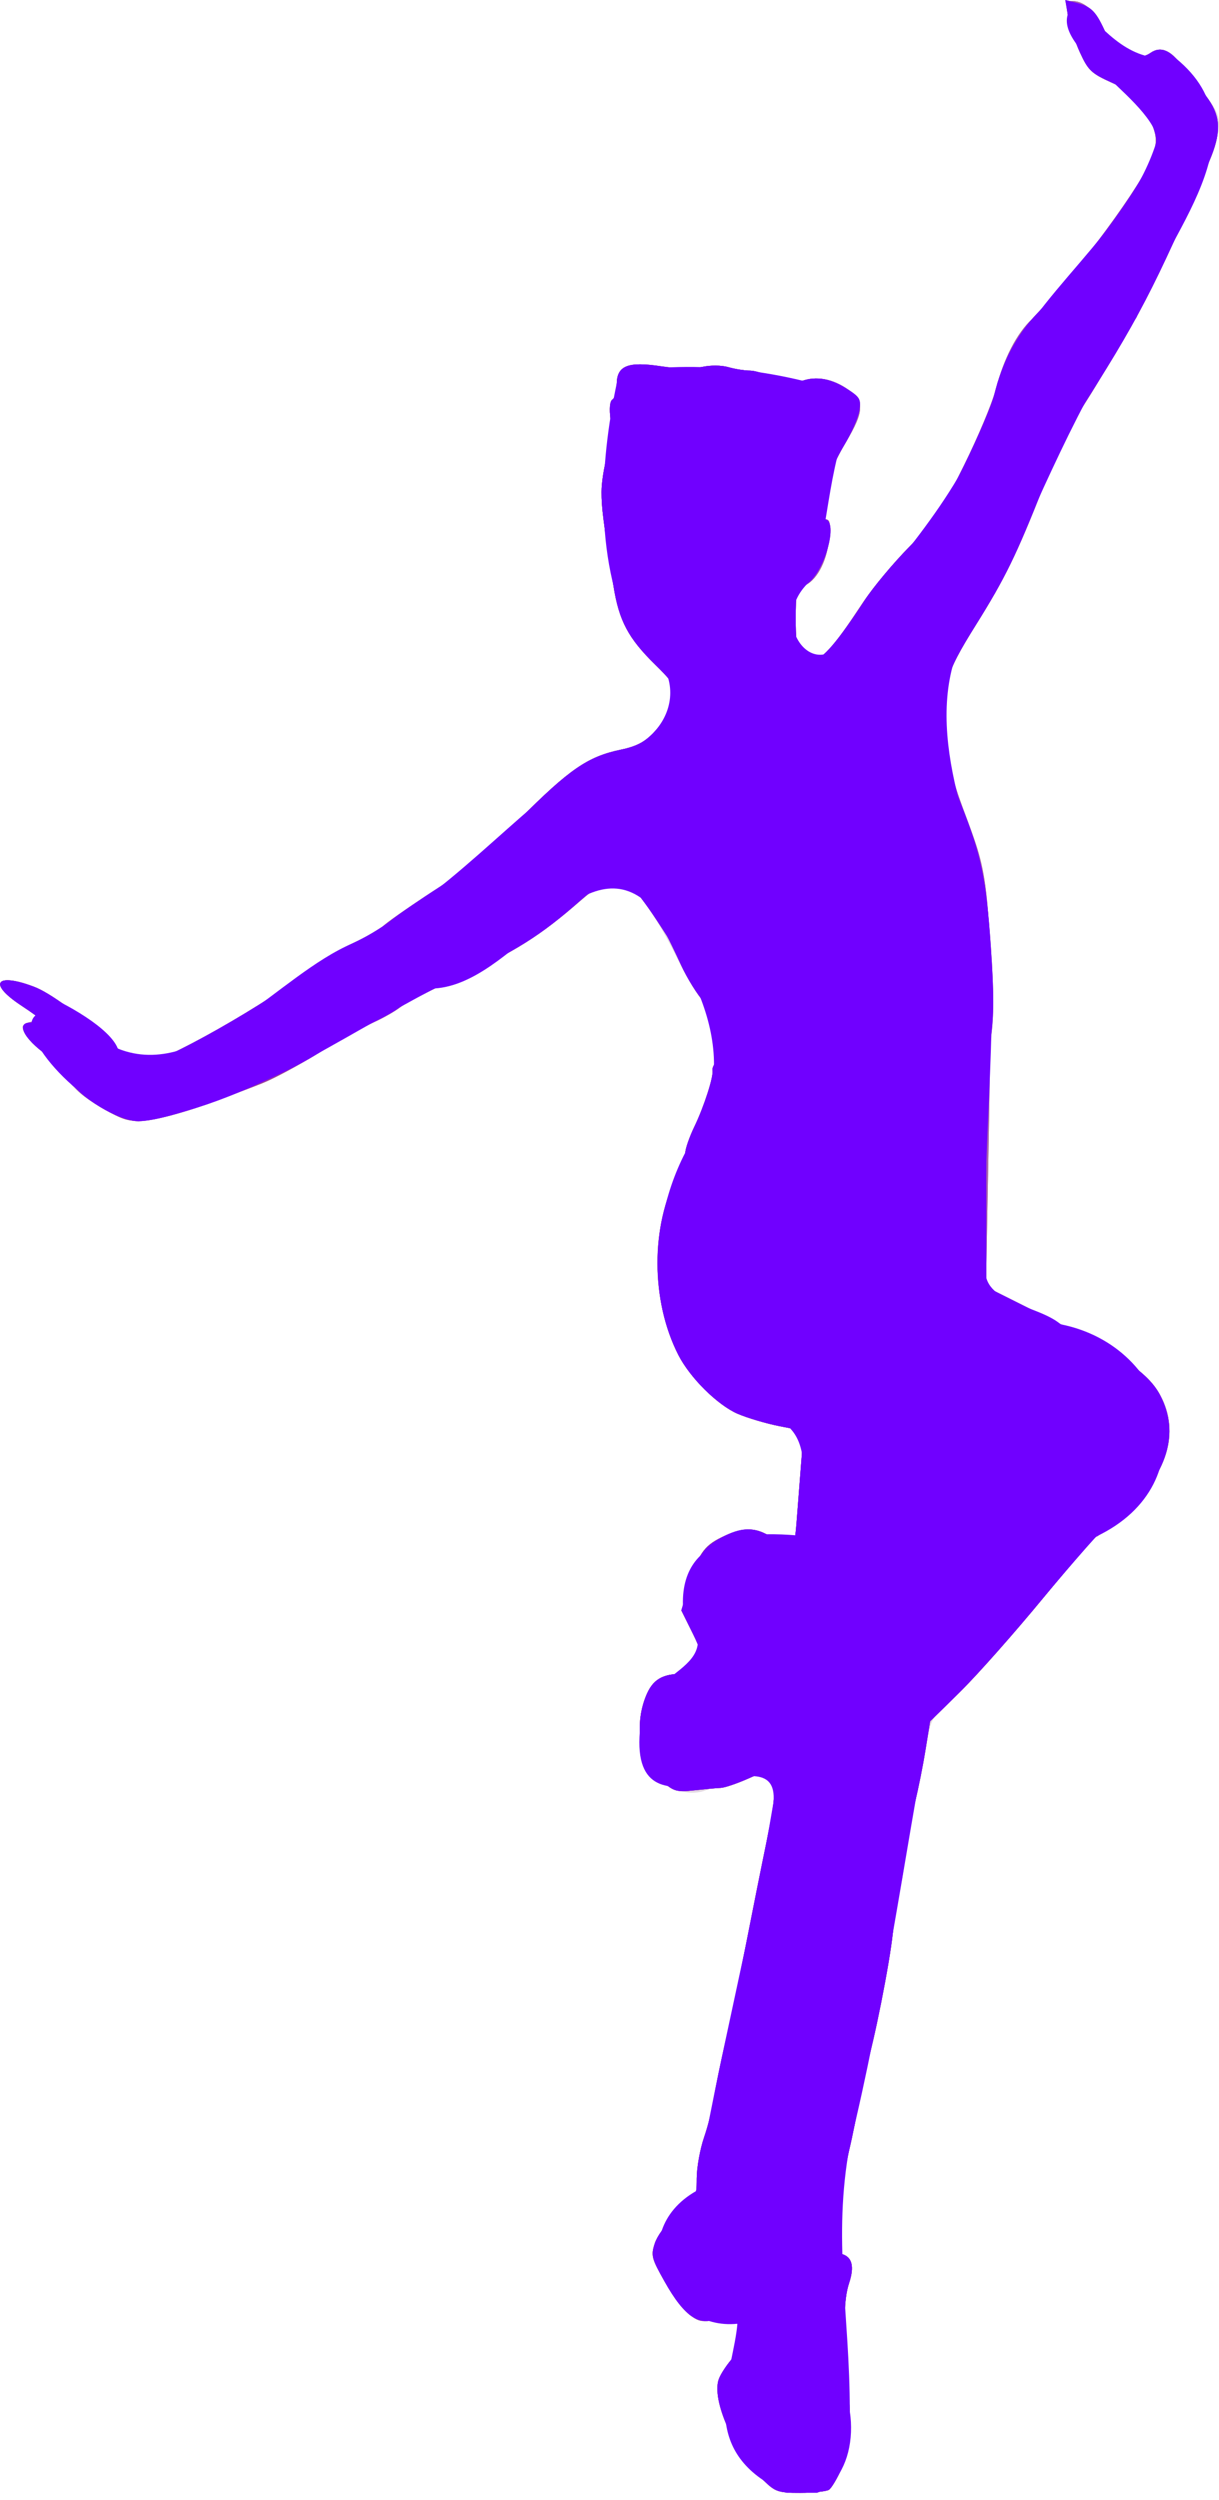 <svg width="40" height="82" viewBox="0 0 40 82" fill="none" xmlns="http://www.w3.org/2000/svg">
<g clip-path="url(#clip0_307_188)">
<path d="M25.058 81.36C24.097 80.421 23.345 78.729 23.584 78.043C23.649 77.857 23.879 77.516 24.095 77.286C24.555 76.793 24.565 76.728 24.24 76.272C24.006 75.945 23.966 75.933 23.491 76.06C23.054 76.177 22.945 76.161 22.645 75.937C22.455 75.796 22.084 75.307 21.821 74.85C21.378 74.082 21.353 73.987 21.486 73.586C21.565 73.347 21.808 73.009 22.027 72.835C22.818 72.204 22.862 72.131 22.862 71.454C22.862 71.099 22.966 70.504 23.094 70.132C23.221 69.761 23.366 69.176 23.416 68.832C23.466 68.488 23.646 67.617 23.816 66.895C23.986 66.173 24.29 64.739 24.491 63.708C24.693 62.677 24.997 61.159 25.169 60.334C25.413 59.158 25.452 58.749 25.352 58.438L25.224 58.041L24.527 58.349C24.144 58.519 23.767 58.636 23.69 58.61C23.613 58.583 23.387 58.63 23.189 58.712C22.961 58.808 22.669 58.827 22.394 58.765C21.245 58.506 20.657 56.978 21.192 55.64C21.414 55.086 21.727 54.898 22.428 54.898C23.121 54.898 23.205 54.554 22.741 53.612L22.358 52.834L22.559 52.147C22.899 50.989 23.076 50.716 23.681 50.422C24.436 50.055 24.851 50.078 25.461 50.519C26.061 50.955 26.061 50.955 26.168 49.555C26.205 49.057 26.267 48.263 26.305 47.792L26.373 46.934L25.586 46.781C25.153 46.696 24.534 46.514 24.21 46.375C23.553 46.094 22.641 45.191 22.26 44.445C21.348 42.657 21.342 40.211 22.246 38.509C22.378 38.26 22.487 37.947 22.487 37.814C22.487 37.682 22.623 37.292 22.788 36.949C23.102 36.299 23.425 35.292 23.38 35.108C23.365 35.049 23.419 34.922 23.5 34.825C23.595 34.709 23.618 34.415 23.566 33.97C23.506 33.456 23.395 33.193 23.106 32.879C22.897 32.651 22.52 32.044 22.268 31.528C21.445 29.845 20.637 28.778 20.183 28.779C20.041 28.779 19.532 29.122 19.05 29.541C17.728 30.693 16.864 31.238 15.095 32.036C14.21 32.436 13.336 32.88 13.153 33.024C12.971 33.167 12.57 33.396 12.263 33.532C11.956 33.668 11.103 34.146 10.367 34.594C8.869 35.507 6.036 36.606 4.853 36.733C4.195 36.804 4.098 36.777 3.276 36.297C2.658 35.936 2.354 35.672 2.24 35.399C2.152 35.186 1.877 34.864 1.63 34.682C0.724 34.019 0.516 33.57 1.085 33.505C1.41 33.467 1.39 33.44 0.71 32.99C-0.036 32.495 -0.215 32.153 0.273 32.153C1.033 32.153 2.264 32.906 3.736 34.27C4.111 34.618 4.533 34.902 4.673 34.902C5.293 34.902 8.864 32.872 10.314 31.695C10.595 31.467 11.196 31.112 11.648 30.907C12.101 30.702 12.51 30.47 12.559 30.392C12.607 30.315 13.3 29.828 14.099 29.311C15.187 28.607 15.923 27.998 17.035 26.884C18.684 25.231 19.287 24.817 20.366 24.591C21.11 24.436 21.404 24.205 22.018 23.292C22.36 22.782 22.288 22.573 21.506 21.808C20.616 20.938 20.311 20.363 20.13 19.218C19.786 17.045 19.738 16.664 19.738 16.135C19.738 15.825 19.822 15.295 19.924 14.958C20.041 14.573 20.082 14.129 20.035 13.767C19.987 13.4 20.011 13.158 20.099 13.103C20.175 13.056 20.238 12.833 20.238 12.608C20.238 12 20.59 11.857 21.708 12.012C22.205 12.081 22.796 12.09 23.05 12.032C23.302 11.975 23.681 11.98 23.901 12.044C24.119 12.106 24.439 12.157 24.613 12.157C24.786 12.157 25.147 12.275 25.415 12.418C25.807 12.629 25.959 12.653 26.2 12.543C26.691 12.32 27.273 12.387 27.769 12.724C28.38 13.139 28.375 13.472 27.745 14.524C27.476 14.975 27.2 15.569 27.133 15.844C26.846 17.019 26.846 17.031 27.064 17.031C27.24 17.031 27.261 17.133 27.2 17.718C27.124 18.455 26.768 19.089 26.358 19.219C26.139 19.289 26.111 19.412 26.111 20.326C26.111 21.413 26.214 21.655 26.678 21.655C26.973 21.655 27.362 21.209 28.272 19.828C28.594 19.339 29.295 18.488 29.828 17.938C30.666 17.073 30.911 16.709 31.633 15.252C32.093 14.325 32.561 13.211 32.674 12.777C32.937 11.762 33.358 10.942 33.86 10.47C34.937 9.458 37.276 6.351 37.724 5.34C38.029 4.649 38 4.369 37.536 3.572C37.297 3.161 37.069 2.974 36.484 2.712C35.814 2.411 35.707 2.31 35.437 1.72C35.271 1.359 35.097 0.832 35.049 0.549C34.973 0.1 34.992 0.035 35.195 0.035C35.599 0.035 35.987 0.411 36.289 1.093C36.546 1.673 36.635 1.762 37.034 1.837C37.347 1.895 37.568 1.865 37.75 1.738C38.08 1.506 38.483 1.665 38.766 2.139C38.875 2.322 39.164 2.696 39.409 2.97C40.079 3.719 40.133 3.989 39.802 4.924C39.299 6.35 37.731 9.683 36.942 11.005C36.518 11.716 36.065 12.476 35.934 12.696C35.804 12.915 35.511 13.376 35.283 13.72C35.055 14.063 34.619 14.991 34.314 15.782C33.485 17.931 32.99 18.953 32.061 20.433C31.598 21.169 31.167 21.956 31.103 22.182C30.83 23.133 31.048 25.156 31.558 26.404C32.179 27.924 32.356 28.778 32.508 31.01C32.622 32.681 32.622 33.413 32.508 34.203C32.421 34.805 32.361 36.67 32.363 38.72L32.366 42.213L34.131 43.088C36.618 44.32 37.635 44.999 38.047 45.703C38.757 46.913 38.348 48.314 36.896 49.644C36.444 50.059 36.033 50.399 35.985 50.399C35.936 50.399 35.021 51.453 33.95 52.742C32.88 54.031 31.675 55.373 31.273 55.724C30.545 56.36 30.54 56.368 30.382 57.349C30.294 57.891 30.138 58.672 30.034 59.084C29.931 59.497 29.792 60.253 29.726 60.765C29.66 61.277 29.556 61.896 29.494 62.14C29.431 62.384 29.343 62.949 29.299 63.396C29.199 64.382 28.66 67.098 28.435 67.741C28.346 67.997 28.233 68.513 28.184 68.886C28.136 69.259 27.987 70.019 27.854 70.573C27.721 71.128 27.612 71.993 27.612 72.496C27.611 72.999 27.556 73.513 27.489 73.638C27.392 73.818 27.419 73.879 27.613 73.93C27.963 74.022 28.044 74.337 27.862 74.889C27.685 75.425 27.671 76.296 27.81 77.955C27.96 79.738 27.928 80.275 27.627 80.95C27.476 81.291 27.283 81.614 27.2 81.667C27.117 81.719 26.694 81.764 26.261 81.765C25.541 81.766 25.439 81.732 25.058 81.36Z" fill="#E3D8E3"/>
<path d="M25.058 81.36C24.097 80.421 23.345 78.729 23.584 78.043C23.649 77.857 23.879 77.516 24.095 77.286C24.555 76.793 24.565 76.728 24.24 76.272C24.006 75.945 23.966 75.933 23.492 76.06C23.054 76.177 22.946 76.161 22.645 75.937C22.455 75.796 22.084 75.307 21.821 74.85C21.378 74.082 21.353 73.987 21.486 73.586C21.565 73.347 21.808 73.009 22.027 72.835C22.818 72.204 22.862 72.131 22.862 71.454C22.862 71.099 22.971 70.492 23.104 70.106C23.236 69.72 23.384 69.135 23.431 68.805C23.477 68.476 23.654 67.617 23.822 66.895C23.991 66.173 24.292 64.739 24.493 63.708C24.693 62.677 24.997 61.159 25.169 60.334C25.413 59.158 25.452 58.749 25.352 58.438L25.224 58.041L24.555 58.337C24.187 58.5 23.782 58.638 23.655 58.643C23.528 58.648 23.137 58.685 22.785 58.723C22.202 58.788 22.108 58.76 21.713 58.414C21.011 57.797 20.793 56.638 21.192 55.64C21.414 55.086 21.727 54.898 22.428 54.898C23.127 54.898 23.213 54.543 22.745 53.602L22.36 52.827L22.56 52.144C22.899 50.989 23.077 50.715 23.681 50.422C24.436 50.055 24.851 50.078 25.461 50.519C26.061 50.955 26.061 50.955 26.168 49.555C26.205 49.057 26.267 48.263 26.305 47.792L26.373 46.934L25.586 46.781C25.153 46.696 24.534 46.514 24.21 46.375C23.553 46.094 22.641 45.191 22.26 44.445C21.348 42.657 21.342 40.211 22.246 38.509C22.378 38.26 22.487 37.947 22.487 37.814C22.487 37.682 22.623 37.292 22.788 36.949C23.102 36.299 23.425 35.292 23.38 35.108C23.365 35.049 23.419 34.922 23.5 34.825C23.596 34.709 23.618 34.415 23.566 33.97C23.506 33.456 23.395 33.193 23.105 32.879C22.896 32.651 22.556 32.1 22.35 31.653C22.143 31.206 21.935 30.779 21.887 30.703C20.965 29.254 20.544 28.778 20.183 28.779C20.041 28.779 19.532 29.122 19.05 29.541C17.728 30.693 16.864 31.238 15.095 32.036C14.21 32.436 13.336 32.88 13.153 33.024C12.971 33.167 12.57 33.396 12.263 33.532C11.956 33.668 11.108 34.143 10.379 34.587C8.697 35.611 5.59 36.772 4.517 36.775C3.896 36.778 2.576 35.969 2.248 35.387C2.101 35.126 1.801 34.788 1.58 34.637C1.115 34.318 0.749 33.904 0.745 33.692C0.743 33.611 0.897 33.526 1.085 33.505C1.41 33.467 1.39 33.44 0.71 32.99C-0.395 32.258 -0.157 31.889 1.113 32.365C1.65 32.567 2.613 33.277 3.866 34.394C4.176 34.669 4.541 34.897 4.679 34.898C5.281 34.907 8.856 32.878 10.332 31.69C10.623 31.456 11.224 31.099 11.666 30.899C12.109 30.698 12.51 30.47 12.559 30.392C12.607 30.315 13.3 29.828 14.099 29.311C15.187 28.607 15.924 27.998 17.035 26.884C18.684 25.231 19.287 24.817 20.366 24.591C21.11 24.436 21.404 24.205 22.018 23.292C22.36 22.782 22.288 22.573 21.506 21.808C20.616 20.938 20.311 20.363 20.13 19.218C19.786 17.045 19.738 16.664 19.738 16.135C19.738 15.825 19.822 15.295 19.924 14.958C20.041 14.573 20.082 14.129 20.035 13.767C19.987 13.4 20.011 13.158 20.099 13.103C20.175 13.056 20.238 12.833 20.238 12.608C20.238 11.996 20.601 11.848 21.689 12.015C22.214 12.096 22.736 12.105 23.027 12.039C23.305 11.975 23.67 11.977 23.901 12.044C24.119 12.106 24.439 12.157 24.613 12.157C24.786 12.157 25.147 12.275 25.415 12.418C25.807 12.629 25.959 12.653 26.2 12.543C26.68 12.324 27.206 12.385 27.738 12.721C28.384 13.129 28.386 13.454 27.745 14.524C27.476 14.975 27.2 15.569 27.133 15.844C26.847 17.019 26.846 17.031 27.064 17.031C27.24 17.031 27.261 17.133 27.2 17.718C27.124 18.455 26.768 19.089 26.358 19.219C26.139 19.289 26.111 19.412 26.111 20.326C26.111 21.413 26.215 21.655 26.678 21.655C26.973 21.655 27.362 21.209 28.28 19.817C28.606 19.321 29.307 18.474 29.836 17.934C30.675 17.078 30.904 16.737 31.634 15.259C32.093 14.328 32.561 13.211 32.674 12.777C32.937 11.762 33.358 10.942 33.86 10.47C34.937 9.458 37.276 6.351 37.724 5.34C38.029 4.649 38 4.369 37.536 3.572C37.297 3.161 37.069 2.974 36.484 2.712C35.814 2.411 35.707 2.31 35.437 1.72C35.271 1.359 35.097 0.832 35.049 0.549C34.973 0.1 34.992 0.035 35.196 0.035C35.599 0.035 35.988 0.411 36.289 1.093C36.546 1.673 36.635 1.762 37.034 1.837C37.347 1.895 37.568 1.865 37.75 1.738C38.109 1.486 38.479 1.671 38.864 2.294C39.031 2.564 39.203 2.785 39.246 2.785C39.289 2.785 39.473 2.998 39.654 3.26C40.063 3.851 40.072 4.374 39.686 5.284C38.671 7.675 37.619 9.871 36.947 10.997C36.52 11.712 36.065 12.476 35.934 12.696C35.804 12.915 35.512 13.376 35.285 13.72C35.059 14.063 34.596 15.047 34.258 15.906C33.347 18.221 32.993 18.946 32.011 20.518C31.006 22.125 30.907 22.491 31.032 24.119C31.108 25.108 31.194 25.433 31.834 27.154C32.52 28.996 32.581 30.139 32.43 38.151L32.353 42.213L34.353 43.212C36.835 44.452 37.684 45.035 38.068 45.763C38.719 46.998 38.311 48.348 36.893 49.647C36.442 50.061 36.032 50.399 35.981 50.399C35.931 50.399 35.139 51.313 34.221 52.429C33.303 53.546 32.096 54.91 31.538 55.46L30.523 56.46L30.371 57.397C30.287 57.913 30.135 58.672 30.032 59.084C29.93 59.497 29.792 60.253 29.727 60.765C29.661 61.277 29.556 61.896 29.494 62.14C29.431 62.384 29.344 62.949 29.299 63.396C29.199 64.382 28.66 67.098 28.435 67.741C28.346 67.997 28.233 68.513 28.184 68.886C28.136 69.259 27.987 70.019 27.855 70.573C27.721 71.128 27.612 71.993 27.612 72.496C27.611 72.999 27.556 73.513 27.489 73.638C27.392 73.818 27.419 73.879 27.613 73.93C27.963 74.022 28.044 74.337 27.862 74.889C27.685 75.426 27.669 76.301 27.807 77.955C27.958 79.758 27.927 80.277 27.627 80.95C27.476 81.291 27.283 81.614 27.2 81.667C27.117 81.719 26.694 81.764 26.261 81.765C25.541 81.766 25.439 81.732 25.058 81.36Z" fill="#AD6BAB"/>
<path d="M25.058 81.36C24.097 80.421 23.345 78.729 23.584 78.043C23.649 77.857 23.879 77.516 24.094 77.286C24.555 76.793 24.564 76.728 24.24 76.272C24.006 75.945 23.966 75.933 23.491 76.06C23.054 76.177 22.945 76.161 22.645 75.937C22.455 75.796 22.084 75.307 21.821 74.85C21.378 74.082 21.353 73.987 21.486 73.586C21.564 73.347 21.808 73.009 22.027 72.835C22.817 72.204 22.862 72.131 22.862 71.454C22.862 71.099 22.971 70.492 23.103 70.106C23.236 69.72 23.383 69.135 23.43 68.805C23.477 68.476 23.654 67.617 23.822 66.895C23.99 66.173 24.292 64.739 24.492 63.708C24.693 62.677 24.997 61.159 25.168 60.334C25.412 59.158 25.452 58.749 25.351 58.438L25.223 58.041L24.554 58.337C24.186 58.5 23.782 58.638 23.655 58.643C23.528 58.648 23.137 58.685 22.785 58.723C22.202 58.788 22.108 58.76 21.713 58.414C21.011 57.797 20.793 56.638 21.192 55.64C21.414 55.086 21.727 54.898 22.428 54.898C23.126 54.898 23.213 54.543 22.745 53.602L22.36 52.827L22.56 52.144C22.899 50.989 23.077 50.715 23.681 50.422C24.436 50.055 24.851 50.078 25.46 50.519C26.061 50.955 26.061 50.955 26.167 49.555C26.205 49.057 26.267 48.263 26.304 47.792L26.373 46.934L25.586 46.781C25.153 46.696 24.534 46.514 24.21 46.375C23.552 46.094 22.64 45.191 22.26 44.445C21.353 42.667 21.347 40.202 22.246 38.509C22.378 38.26 22.487 37.947 22.487 37.814C22.487 37.682 22.622 37.292 22.788 36.949C23.102 36.299 23.425 35.292 23.379 35.108C23.365 35.049 23.419 34.922 23.499 34.825C23.595 34.709 23.618 34.415 23.566 33.97C23.505 33.456 23.395 33.193 23.105 32.879C22.896 32.651 22.555 32.1 22.349 31.653C22.143 31.206 21.935 30.779 21.887 30.703C20.965 29.254 20.544 28.778 20.183 28.779C20.041 28.779 19.531 29.122 19.05 29.541C17.728 30.693 16.864 31.238 15.095 32.036C14.21 32.436 13.336 32.88 13.153 33.024C12.97 33.167 12.57 33.396 12.263 33.532C11.955 33.668 11.107 34.143 10.378 34.587C8.697 35.611 5.59 36.772 4.517 36.775C3.896 36.778 2.575 35.969 2.248 35.387C2.101 35.126 1.8 34.788 1.58 34.637C0.73 34.054 0.472 33.46 1.11 33.553C1.587 33.623 1.515 33.525 0.68 32.971C-0.398 32.256 -0.14 31.895 1.113 32.365C1.649 32.567 2.613 33.277 3.866 34.394C4.175 34.669 4.541 34.897 4.679 34.898C5.281 34.907 8.856 32.878 10.332 31.69C10.623 31.456 11.224 31.099 11.666 30.899C12.109 30.698 12.51 30.47 12.558 30.392C12.607 30.315 13.3 29.828 14.098 29.311C15.187 28.607 15.923 27.998 17.035 26.884C18.684 25.231 19.286 24.817 20.366 24.591C21.11 24.436 21.404 24.205 22.017 23.292C22.36 22.782 22.288 22.573 21.506 21.808C20.616 20.938 20.311 20.363 20.13 19.218C19.786 17.045 19.738 16.664 19.738 16.135C19.738 15.825 19.821 15.295 19.924 14.958C20.041 14.573 20.082 14.129 20.035 13.767C19.987 13.4 20.01 13.158 20.099 13.103C20.175 13.056 20.237 12.833 20.237 12.608C20.237 11.996 20.601 11.848 21.689 12.015C22.214 12.096 22.735 12.105 23.027 12.039C23.305 11.975 23.67 11.977 23.901 12.044C24.119 12.106 24.439 12.157 24.613 12.157C24.786 12.157 25.147 12.275 25.414 12.418C25.807 12.629 25.959 12.653 26.199 12.543C26.68 12.324 27.206 12.385 27.738 12.721C28.384 13.129 28.386 13.454 27.745 14.524C27.475 14.975 27.2 15.569 27.133 15.844C26.846 17.019 26.846 17.031 27.064 17.031C27.24 17.031 27.26 17.133 27.2 17.718C27.124 18.455 26.768 19.089 26.358 19.219C26.139 19.289 26.111 19.412 26.111 20.326C26.111 21.413 26.214 21.655 26.677 21.655C26.973 21.655 27.362 21.209 28.281 19.814C28.609 19.317 29.309 18.473 29.837 17.939C30.68 17.086 30.9 16.76 31.631 15.276C32.089 14.346 32.557 13.226 32.671 12.787C32.937 11.762 33.357 10.944 33.86 10.47C34.937 9.458 37.276 6.351 37.723 5.34C38.029 4.649 37.999 4.369 37.536 3.572C37.297 3.161 37.069 2.974 36.484 2.712C35.814 2.411 35.706 2.31 35.437 1.72C35.271 1.359 35.097 0.832 35.049 0.549C34.973 0.1 34.991 0.035 35.195 0.035C35.599 0.035 35.987 0.411 36.289 1.093C36.545 1.673 36.635 1.762 37.033 1.837C37.347 1.895 37.568 1.865 37.75 1.738C38.109 1.486 38.479 1.671 38.864 2.294C39.031 2.564 39.203 2.785 39.246 2.785C39.289 2.785 39.472 2.998 39.654 3.26C40.063 3.851 40.071 4.374 39.685 5.284C38.671 7.675 37.618 9.871 36.947 10.997C36.52 11.712 36.065 12.476 35.934 12.696C35.803 12.915 35.511 13.376 35.285 13.72C35.058 14.063 34.596 15.047 34.258 15.906C33.346 18.221 32.993 18.946 32.01 20.518C31.005 22.127 30.907 22.49 31.033 24.13C31.107 25.096 31.238 25.576 31.926 27.413C32.51 28.97 32.576 30.395 32.43 38.151L32.353 42.213L34.352 43.212C36.835 44.452 37.683 45.035 38.068 45.763C38.719 46.998 38.311 48.348 36.893 49.647C36.442 50.061 36.032 50.399 35.981 50.399C35.931 50.399 35.138 51.313 34.219 52.429C33.3 53.546 32.092 54.91 31.535 55.46L30.521 56.46L30.369 57.397C30.286 57.913 30.135 58.672 30.032 59.084C29.93 59.497 29.792 60.253 29.726 60.765C29.66 61.277 29.555 61.896 29.493 62.14C29.431 62.384 29.343 62.949 29.298 63.396C29.199 64.382 28.659 67.098 28.435 67.741C28.346 67.997 28.233 68.513 28.184 68.886C28.136 69.259 27.987 70.019 27.854 70.573C27.721 71.128 27.612 71.993 27.612 72.496C27.611 72.999 27.556 73.513 27.489 73.638C27.392 73.818 27.418 73.879 27.613 73.93C27.962 74.022 28.044 74.337 27.862 74.889C27.685 75.426 27.669 76.301 27.807 77.955C27.958 79.758 27.926 80.277 27.627 80.95C27.475 81.291 27.283 81.614 27.2 81.667C27.116 81.719 26.694 81.764 26.261 81.765C25.54 81.766 25.439 81.732 25.058 81.36Z" fill="#AB66AA"/>
<path d="M25.058 81.359C24.097 80.42 23.345 78.728 23.584 78.042C23.649 77.856 23.879 77.515 24.094 77.284C24.562 76.784 24.572 76.687 24.197 76.219C23.948 75.908 23.872 75.878 23.643 76C22.986 76.351 22.471 76.023 21.801 74.824C21.384 74.078 21.357 73.973 21.487 73.58C21.565 73.344 21.808 73.008 22.027 72.833C22.817 72.203 22.862 72.13 22.862 71.453C22.862 71.098 22.971 70.491 23.103 70.105C23.236 69.719 23.383 69.134 23.43 68.804C23.477 68.475 23.654 67.616 23.822 66.894C23.99 66.172 24.292 64.738 24.492 63.707C24.693 62.676 24.997 61.158 25.168 60.333C25.412 59.157 25.452 58.748 25.351 58.437L25.223 58.04L24.554 58.336C24.186 58.499 23.782 58.636 23.655 58.642C23.528 58.647 23.137 58.684 22.785 58.722C22.202 58.786 22.108 58.759 21.713 58.413C21.011 57.796 20.793 56.637 21.192 55.639C21.414 55.085 21.727 54.897 22.428 54.897C23.126 54.897 23.213 54.542 22.745 53.601L22.36 52.826L22.56 52.143C22.899 50.988 23.077 50.714 23.681 50.421C24.436 50.054 24.851 50.077 25.46 50.518C26.061 50.953 26.061 50.954 26.167 49.554C26.205 49.056 26.267 48.262 26.304 47.791L26.373 46.933L25.586 46.78C25.153 46.695 24.534 46.512 24.21 46.374C23.552 46.093 22.64 45.19 22.26 44.444C21.353 42.666 21.347 40.201 22.246 38.508C22.378 38.258 22.487 37.946 22.487 37.813C22.487 37.681 22.622 37.291 22.788 36.948C23.102 36.297 23.425 35.291 23.379 35.107C23.365 35.048 23.419 34.92 23.499 34.824C23.596 34.706 23.618 34.411 23.563 33.943C23.498 33.392 23.398 33.155 23.1 32.852C22.892 32.639 22.553 32.099 22.348 31.652C22.142 31.205 21.935 30.778 21.887 30.702C20.957 29.241 20.544 28.777 20.17 28.777C20.016 28.777 19.528 29.107 19.038 29.541C17.744 30.688 16.898 31.218 14.955 32.1C13.985 32.54 13.157 32.957 13.115 33.025C13.073 33.093 12.69 33.318 12.265 33.524C11.839 33.73 10.996 34.205 10.391 34.579C9.786 34.953 8.984 35.382 8.609 35.532C7.081 36.142 5.391 36.677 4.793 36.74C4.224 36.799 4.073 36.757 3.337 36.334C2.769 36.007 2.433 35.715 2.248 35.386C2.101 35.124 1.8 34.787 1.58 34.636C0.73 34.053 0.472 33.459 1.11 33.552C1.587 33.622 1.515 33.524 0.68 32.97C-0.398 32.255 -0.14 31.894 1.113 32.364C1.649 32.566 2.613 33.276 3.866 34.392C4.175 34.668 4.541 34.895 4.679 34.897C5.28 34.906 8.855 32.878 10.329 31.691C10.619 31.458 11.182 31.119 11.579 30.939C11.977 30.758 12.527 30.43 12.802 30.21C13.077 29.99 13.808 29.486 14.426 29.091C15.183 28.607 16.037 27.885 17.035 26.884C18.683 25.231 19.286 24.816 20.366 24.59C21.11 24.435 21.404 24.204 22.017 23.291C22.36 22.781 22.288 22.572 21.506 21.807C20.616 20.937 20.311 20.362 20.13 19.217C19.786 17.044 19.738 16.663 19.738 16.134C19.738 15.824 19.821 15.294 19.924 14.957C20.041 14.572 20.082 14.128 20.035 13.766C19.987 13.399 20.01 13.157 20.099 13.102C20.175 13.055 20.237 12.832 20.237 12.607C20.237 11.995 20.601 11.847 21.689 12.014C22.214 12.095 22.735 12.104 23.027 12.038C23.305 11.974 23.67 11.976 23.901 12.043C24.119 12.105 24.439 12.156 24.613 12.156C24.786 12.156 25.147 12.274 25.414 12.417C25.807 12.628 25.959 12.652 26.199 12.542C26.683 12.322 27.207 12.385 27.753 12.729C28.224 13.027 28.259 13.087 28.196 13.479C28.158 13.713 27.93 14.229 27.689 14.624C27.449 15.02 27.198 15.568 27.131 15.843C26.85 17.011 26.849 17.03 27.046 17.03C27.563 17.03 27.025 18.903 26.43 19.175C26.126 19.313 26.111 19.368 26.111 20.337C26.111 21.412 26.215 21.654 26.678 21.654C26.965 21.654 27.499 21.035 28.375 19.686C28.653 19.256 29.313 18.468 29.84 17.935C30.68 17.085 30.9 16.759 31.634 15.268C32.095 14.334 32.539 13.293 32.622 12.957C32.89 11.868 33.355 10.985 34.031 10.282C35.452 8.804 37.297 6.324 37.736 5.305C37.964 4.774 37.986 4.607 37.87 4.259C37.593 3.424 37.273 3.065 36.494 2.715C35.813 2.41 35.707 2.31 35.437 1.719C35.271 1.358 35.095 0.823 35.046 0.531L34.956 0L35.313 0.09C35.819 0.216 35.972 0.375 36.295 1.106C36.545 1.671 36.636 1.761 37.033 1.836C37.347 1.894 37.568 1.864 37.75 1.736C38.109 1.485 38.479 1.67 38.864 2.293C39.031 2.563 39.203 2.783 39.246 2.783C39.289 2.783 39.472 2.997 39.654 3.259C40.064 3.851 40.071 4.376 39.681 5.283C37.878 9.475 37.344 10.499 35.318 13.656C35.076 14.034 34.599 15.046 34.26 15.905C33.342 18.229 32.991 18.948 32.01 20.517C30.997 22.138 30.908 22.478 31.037 24.201C31.102 25.06 31.227 25.602 31.545 26.403C32.198 28.05 32.356 28.805 32.511 31.017C32.619 32.578 32.618 33.313 32.507 34.085C32.421 34.68 32.361 36.576 32.362 38.657L32.365 42.212L34.359 43.211C36.839 44.453 37.684 45.035 38.068 45.762C38.723 47.004 38.309 48.358 36.88 49.648C36.423 50.06 36.014 50.398 35.97 50.398C35.926 50.398 35.138 51.312 34.219 52.428C33.3 53.545 32.092 54.909 31.535 55.459L30.521 56.459L30.369 57.396C30.287 57.911 30.135 58.671 30.032 59.083C29.93 59.495 29.792 60.252 29.726 60.764C29.66 61.276 29.555 61.895 29.493 62.139C29.431 62.383 29.343 62.948 29.298 63.395C29.199 64.381 28.659 67.097 28.435 67.74C28.346 67.996 28.233 68.511 28.184 68.885C28.136 69.258 27.987 70.017 27.854 70.572C27.721 71.127 27.612 71.992 27.612 72.495C27.611 72.997 27.556 73.511 27.489 73.637C27.392 73.817 27.418 73.878 27.613 73.929C27.962 74.02 28.044 74.336 27.862 74.888C27.685 75.425 27.669 76.299 27.807 77.954C27.958 79.757 27.926 80.276 27.627 80.949C27.475 81.29 27.283 81.613 27.2 81.665C27.116 81.718 26.694 81.763 26.261 81.764C25.54 81.765 25.439 81.731 25.058 81.359Z" fill="#9B409A"/>
<path d="M25.058 81.359C24.097 80.42 23.345 78.728 23.584 78.042C23.649 77.856 23.879 77.515 24.094 77.284C24.562 76.784 24.572 76.687 24.197 76.219C23.948 75.908 23.872 75.878 23.643 76C22.986 76.351 22.471 76.023 21.801 74.824C21.384 74.078 21.357 73.973 21.487 73.58C21.565 73.344 21.808 73.008 22.027 72.833C22.817 72.203 22.862 72.13 22.862 71.453C22.862 71.098 22.971 70.491 23.103 70.105C23.236 69.719 23.383 69.134 23.43 68.804C23.477 68.475 23.654 67.616 23.822 66.894C23.99 66.172 24.292 64.738 24.492 63.707C24.693 62.676 24.997 61.158 25.168 60.333C25.412 59.157 25.452 58.748 25.351 58.437L25.223 58.04L24.554 58.336C24.186 58.499 23.782 58.636 23.655 58.642C23.528 58.647 23.137 58.684 22.785 58.722C22.202 58.786 22.108 58.759 21.713 58.413C21.011 57.796 20.793 56.637 21.192 55.639C21.414 55.085 21.727 54.897 22.428 54.897C23.127 54.897 23.213 54.542 22.743 53.598L22.356 52.818L22.621 51.952C22.922 50.971 23.104 50.721 23.763 50.384C24.414 50.052 24.866 50.088 25.46 50.518C26.061 50.953 26.061 50.954 26.167 49.554C26.205 49.056 26.267 48.262 26.304 47.791L26.373 46.933L25.586 46.78C25.153 46.695 24.534 46.512 24.21 46.374C23.552 46.093 22.64 45.19 22.26 44.444C21.353 42.666 21.347 40.201 22.246 38.508C22.378 38.258 22.487 37.946 22.487 37.813C22.487 37.681 22.622 37.291 22.788 36.948C23.102 36.297 23.425 35.291 23.379 35.107C23.365 35.048 23.419 34.92 23.499 34.824C23.596 34.706 23.618 34.411 23.563 33.943C23.498 33.392 23.398 33.155 23.1 32.852C22.892 32.639 22.553 32.099 22.348 31.652C22.142 31.205 21.935 30.778 21.887 30.702C20.957 29.241 20.544 28.777 20.17 28.777C20.016 28.777 19.528 29.107 19.038 29.541C17.744 30.688 16.898 31.218 14.955 32.1C13.985 32.54 13.157 32.957 13.115 33.025C13.073 33.093 12.69 33.318 12.265 33.524C11.839 33.73 10.998 34.204 10.394 34.577C8.832 35.543 5.554 36.776 4.546 36.776C3.894 36.776 2.584 35.983 2.248 35.386C2.101 35.124 1.8 34.787 1.58 34.636C0.73 34.053 0.472 33.459 1.11 33.552C1.587 33.622 1.515 33.524 0.68 32.97C-0.398 32.255 -0.14 31.894 1.113 32.364C1.649 32.566 2.613 33.276 3.866 34.392C4.175 34.668 4.541 34.895 4.679 34.897C5.28 34.906 8.855 32.878 10.329 31.691C10.619 31.458 11.182 31.119 11.579 30.939C11.977 30.758 12.527 30.43 12.802 30.21C13.077 29.99 13.808 29.486 14.426 29.091C15.183 28.607 16.037 27.885 17.035 26.884C18.683 25.231 19.286 24.816 20.366 24.59C21.11 24.435 21.404 24.204 22.017 23.291C22.36 22.781 22.288 22.572 21.506 21.807C20.616 20.937 20.311 20.362 20.13 19.217C19.786 17.044 19.738 16.663 19.738 16.134C19.738 15.824 19.821 15.294 19.924 14.957C20.041 14.572 20.082 14.128 20.035 13.766C19.987 13.399 20.01 13.157 20.099 13.102C20.175 13.055 20.237 12.832 20.237 12.607C20.237 11.995 20.601 11.847 21.689 12.014C22.214 12.095 22.735 12.104 23.027 12.038C23.305 11.974 23.67 11.976 23.901 12.043C24.119 12.105 24.439 12.156 24.613 12.156C24.786 12.156 25.147 12.274 25.414 12.417C25.807 12.628 25.959 12.652 26.199 12.542C26.683 12.322 27.207 12.385 27.753 12.729C28.224 13.027 28.259 13.087 28.196 13.479C28.158 13.713 27.93 14.229 27.689 14.624C27.449 15.02 27.198 15.568 27.131 15.843C26.85 17.011 26.849 17.03 27.046 17.03C27.563 17.03 27.025 18.903 26.43 19.175C26.126 19.313 26.111 19.368 26.111 20.337C26.111 21.412 26.215 21.654 26.678 21.654C26.965 21.654 27.499 21.035 28.375 19.686C28.653 19.256 29.313 18.468 29.84 17.935C30.68 17.085 30.9 16.759 31.634 15.268C32.095 14.334 32.539 13.293 32.622 12.957C32.89 11.868 33.355 10.985 34.031 10.282C35.452 8.804 37.297 6.324 37.736 5.305C37.964 4.774 37.986 4.607 37.87 4.259C37.593 3.424 37.273 3.065 36.494 2.715C35.813 2.41 35.707 2.31 35.437 1.719C35.271 1.358 35.095 0.823 35.046 0.531L34.956 0L35.313 0.09C35.819 0.216 35.972 0.375 36.295 1.106C36.545 1.671 36.636 1.761 37.033 1.836C37.347 1.894 37.568 1.864 37.75 1.736C38.109 1.485 38.479 1.67 38.864 2.293C39.031 2.563 39.203 2.783 39.246 2.783C39.289 2.783 39.472 2.997 39.654 3.259C40.064 3.851 40.071 4.376 39.681 5.283C37.878 9.475 37.344 10.499 35.318 13.656C35.076 14.034 34.599 15.046 34.26 15.905C33.342 18.229 32.991 18.948 32.01 20.517C30.997 22.138 30.908 22.478 31.037 24.201C31.102 25.06 31.227 25.602 31.545 26.403C32.198 28.05 32.356 28.805 32.511 31.017C32.619 32.578 32.618 33.313 32.507 34.085C32.421 34.68 32.361 36.576 32.362 38.657L32.365 42.212L34.359 43.211C36.839 44.453 37.684 45.035 38.068 45.762C38.723 47.004 38.309 48.358 36.88 49.648C36.423 50.06 36.014 50.398 35.97 50.398C35.926 50.398 35.138 51.312 34.219 52.428C33.3 53.545 32.092 54.909 31.535 55.459L30.521 56.459L30.369 57.396C30.287 57.911 30.135 58.671 30.032 59.083C29.93 59.495 29.792 60.252 29.726 60.764C29.66 61.276 29.555 61.895 29.493 62.139C29.431 62.383 29.343 62.948 29.298 63.395C29.199 64.381 28.659 67.097 28.435 67.74C28.346 67.996 28.233 68.511 28.184 68.885C28.136 69.258 27.987 70.017 27.854 70.572C27.721 71.127 27.612 71.992 27.612 72.495C27.611 72.997 27.556 73.511 27.489 73.637C27.392 73.817 27.418 73.878 27.613 73.929C27.962 74.02 28.044 74.336 27.862 74.888C27.685 75.425 27.669 76.299 27.807 77.954C27.958 79.757 27.926 80.276 27.627 80.949C27.475 81.29 27.283 81.613 27.2 81.665C27.116 81.718 26.694 81.763 26.261 81.764C25.54 81.765 25.439 81.731 25.058 81.359Z" fill="#7000FF"/>
<path d="M25.058 81.36C22.953 79.955 24.069 77.739 24.197 76.219C21.865 76.465 20.451 73.23 22.843 71.866C23.551 67.607 24.67 63.391 25.381 59.117C25.605 56.625 20.662 60.745 20.996 56.793C20.964 54.567 24.085 54.981 22.409 52.644C22.345 50.108 25.102 50.282 26.097 50.357C26.452 48.231 26.897 46.265 24.117 46.316C21.134 44.654 21.072 40.529 22.487 37.804C24.513 34.869 22.918 31.939 21.034 29.451C18.922 27.974 16.81 32.258 14.265 32.421C11.123 34.044 8.132 36.252 4.546 36.776C2.841 36.536 0.42 33.921 1.166 33.305C-1.832 31.077 3.366 33.079 3.866 34.393C6.564 35.479 9.112 31.977 11.579 30.939C14.678 29.463 16.808 26.681 19.6 24.821C21.964 24.706 23.004 22.13 20.72 20.895C19.461 18.169 19.682 15.045 20.311 12.234C22.83 11.768 25.876 12.154 28.175 13.069C27.122 15.122 27.267 17.081 26.648 19.005C24.907 20.443 27.117 23.072 28.065 20.166C29.935 17.83 32.026 15.549 32.738 12.534C33.899 9.538 37.049 7.697 37.98 4.549C37.687 3.088 33.923 1.266 35.313 0.09C36.374 1.117 37.056 2.045 38.578 1.908C41.604 4.365 38.226 7.728 37.294 10.41C35.328 13.215 34.121 16.397 32.648 19.459C29.931 22.209 31.312 25.911 32.311 29.042C32.891 33.141 32.182 37.265 32.365 41.387C32.055 42.764 33.995 42.749 34.805 43.437C38.453 44.162 39.633 48.669 35.97 50.398C34.15 52.419 32.514 54.614 30.504 56.459C29.647 61.099 29.006 65.776 27.885 70.365C27.314 73.458 27.887 75.867 27.885 79.088C28.174 80.972 26.948 82.743 25.058 81.36Z" fill="#7000FF"/>
</g>
<defs>
<clipPath id="clip0_307_188">
<rect width="40" height="81.764" fill="white"/>
</clipPath>
</defs>
</svg>
